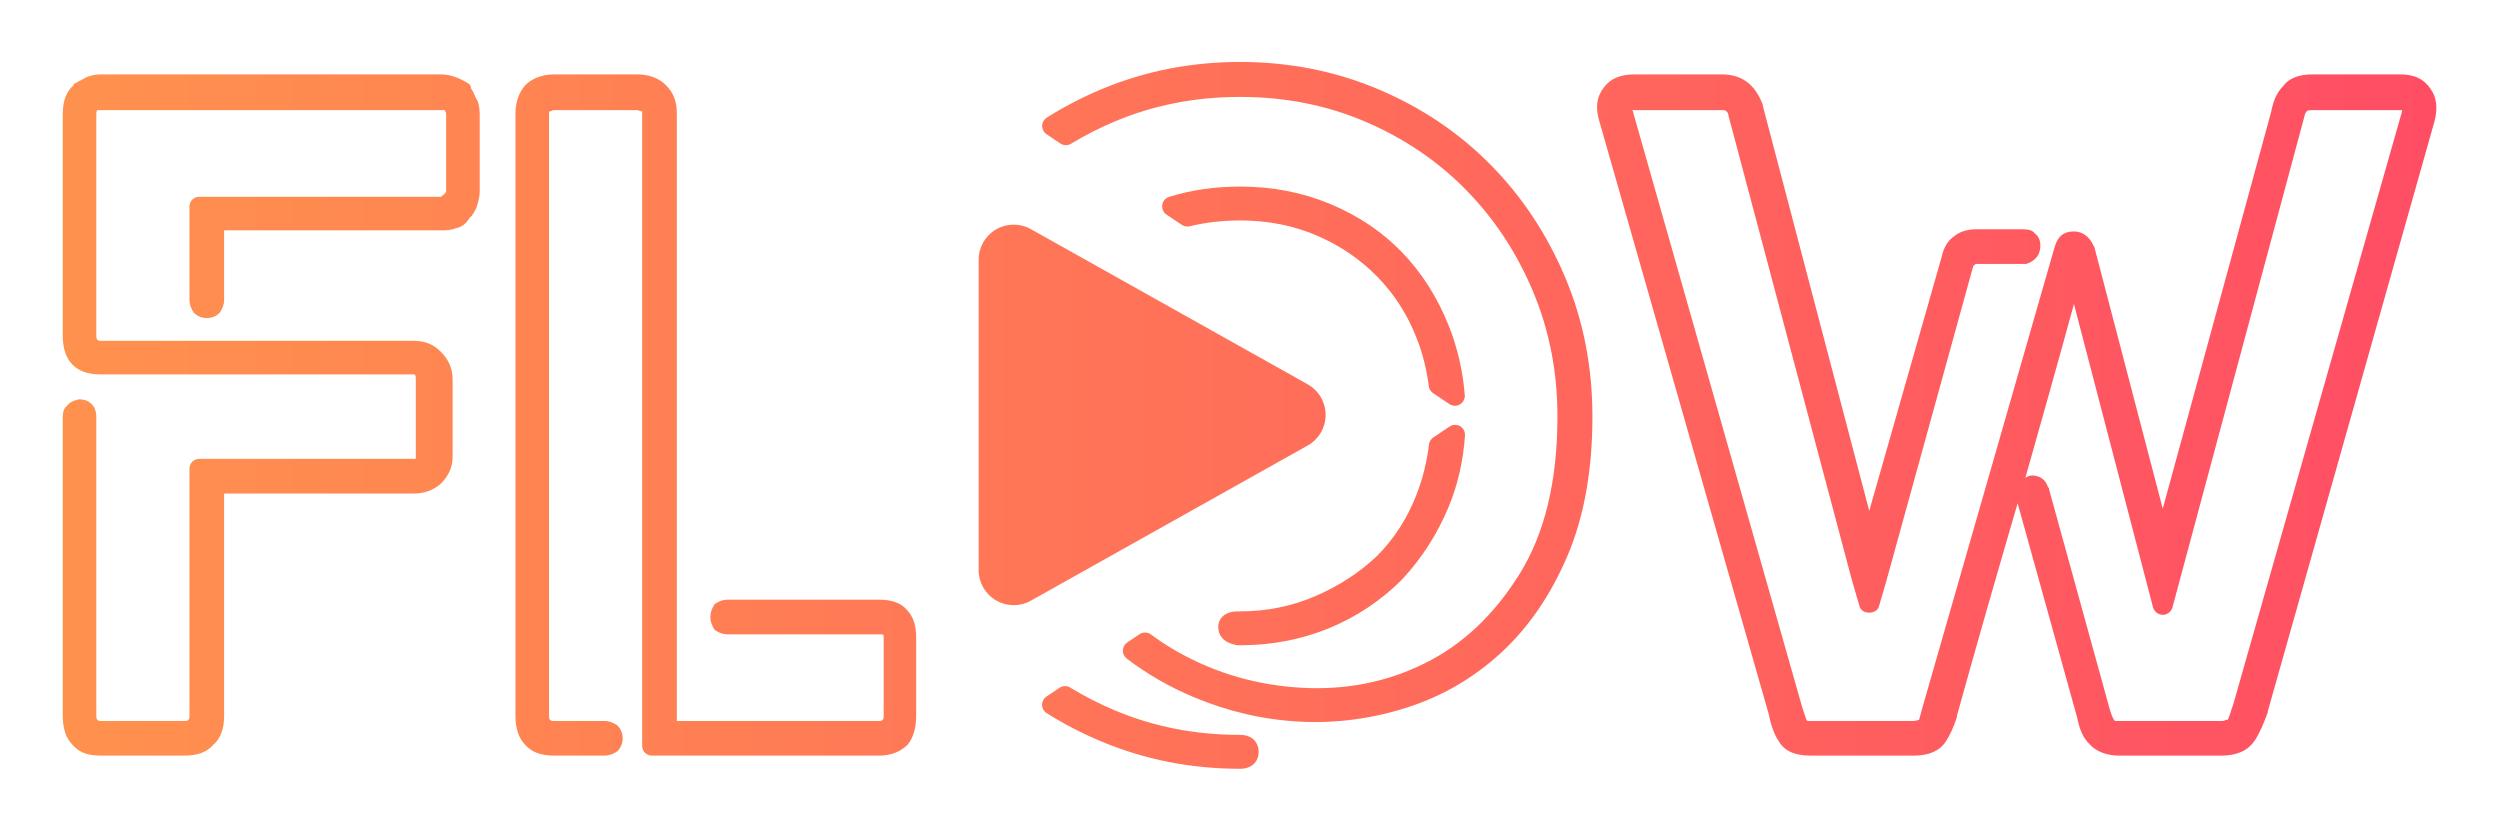 <?xml version="1.0" encoding="UTF-8" standalone="no"?>
<!DOCTYPE svg PUBLIC "-//W3C//DTD SVG 1.1//EN" "http://www.w3.org/Graphics/SVG/1.1/DTD/svg11.dtd">
<svg width="100%" height="100%" viewBox="0 0 410 136" version="1.1" xmlns="http://www.w3.org/2000/svg" xmlns:xlink="http://www.w3.org/1999/xlink" xml:space="preserve" xmlns:serif="http://www.serif.com/" style="fill-rule:evenodd;clip-rule:evenodd;stroke-linejoin:round;stroke-miterlimit:2;">
    <g transform="matrix(1.975,0,0,1.975,-1046.09,-394.766)">
        <g transform="matrix(89.933,0,0,89.933,532.987,261.818)">
            <path d="M0.347,-0.265L0.147,-0.265C0.142,-0.265 0.138,-0.261 0.138,-0.256L0.138,-0.028C0.138,-0.026 0.138,-0.025 0.137,-0.024C0.136,-0.023 0.135,-0.023 0.133,-0.023L0.056,-0.023C0.055,-0.023 0.054,-0.023 0.053,-0.024C0.052,-0.025 0.052,-0.026 0.052,-0.028L0.052,-0.303C0.052,-0.31 0.05,-0.314 0.046,-0.317C0.044,-0.319 0.04,-0.32 0.036,-0.32C0.031,-0.319 0.027,-0.317 0.025,-0.314C0.022,-0.312 0.021,-0.308 0.021,-0.303L0.021,-0.028C0.021,-0.016 0.024,-0.007 0.03,-0.001C0.036,0.006 0.044,0.009 0.056,0.009L0.133,0.009C0.145,0.009 0.154,0.006 0.16,-0.001C0.167,-0.007 0.17,-0.016 0.17,-0.028L0.17,-0.233L0.345,-0.233C0.355,-0.233 0.363,-0.236 0.37,-0.242C0.377,-0.249 0.381,-0.257 0.381,-0.267L0.381,-0.338C0.381,-0.349 0.377,-0.357 0.37,-0.364C0.363,-0.371 0.355,-0.374 0.345,-0.374L0.056,-0.374C0.055,-0.374 0.054,-0.374 0.053,-0.375C0.052,-0.376 0.052,-0.377 0.052,-0.379L0.052,-0.583C0.052,-0.584 0.052,-0.586 0.053,-0.587L0.374,-0.587L0.374,-0.586C0.375,-0.585 0.375,-0.584 0.375,-0.583L0.375,-0.512C0.375,-0.512 0.374,-0.51 0.373,-0.509C0.372,-0.509 0.372,-0.508 0.371,-0.508C0.371,-0.507 0.371,-0.507 0.37,-0.507L0.147,-0.507C0.142,-0.507 0.138,-0.503 0.138,-0.498L0.138,-0.412C0.138,-0.407 0.14,-0.403 0.142,-0.4C0.145,-0.397 0.149,-0.395 0.154,-0.395C0.159,-0.395 0.163,-0.397 0.166,-0.4C0.168,-0.403 0.17,-0.407 0.17,-0.412L0.17,-0.476L0.37,-0.476C0.375,-0.476 0.379,-0.476 0.384,-0.478C0.39,-0.479 0.394,-0.483 0.397,-0.488C0.399,-0.489 0.401,-0.493 0.403,-0.497C0.405,-0.503 0.406,-0.508 0.406,-0.512L0.406,-0.583C0.406,-0.589 0.405,-0.595 0.402,-0.599C0.401,-0.602 0.4,-0.604 0.398,-0.607C0.398,-0.609 0.397,-0.611 0.395,-0.612C0.393,-0.613 0.39,-0.615 0.385,-0.617C0.38,-0.619 0.375,-0.62 0.37,-0.62L0.056,-0.62C0.051,-0.62 0.047,-0.619 0.042,-0.617C0.039,-0.615 0.036,-0.614 0.033,-0.612C0.032,-0.612 0.031,-0.611 0.031,-0.61C0.024,-0.604 0.021,-0.595 0.021,-0.583L0.021,-0.379C0.021,-0.367 0.024,-0.358 0.03,-0.352C0.036,-0.346 0.044,-0.343 0.056,-0.343L0.345,-0.343C0.347,-0.343 0.347,-0.341 0.347,-0.338L0.347,-0.265Z" style="fill:url(#_Linear1);"/>
        </g>
        <g transform="matrix(89.933,0,0,89.933,571.389,261.818)">
            <path d="M0.208,-0.103L0.35,-0.103C0.351,-0.103 0.351,-0.103 0.352,-0.102L0.352,-0.028C0.352,-0.026 0.352,-0.025 0.351,-0.024C0.35,-0.023 0.349,-0.023 0.348,-0.023L0.161,-0.023L0.161,-0.584C0.161,-0.595 0.158,-0.603 0.151,-0.61C0.144,-0.617 0.135,-0.62 0.124,-0.62L0.048,-0.62C0.036,-0.62 0.027,-0.616 0.021,-0.61C0.015,-0.603 0.012,-0.594 0.012,-0.584L0.012,-0.028C0.012,-0.016 0.015,-0.007 0.021,-0.001C0.027,0.006 0.036,0.009 0.048,0.009L0.094,0.009C0.099,0.009 0.103,0.007 0.106,0.005C0.109,0.002 0.111,-0.002 0.111,-0.007C0.111,-0.012 0.109,-0.016 0.106,-0.019C0.103,-0.021 0.099,-0.023 0.094,-0.023L0.048,-0.023C0.046,-0.023 0.045,-0.023 0.044,-0.024C0.043,-0.025 0.043,-0.026 0.043,-0.028L0.043,-0.584C0.043,-0.585 0.043,-0.586 0.044,-0.586L0.045,-0.586C0.046,-0.587 0.047,-0.587 0.048,-0.587L0.124,-0.587C0.125,-0.587 0.126,-0.587 0.127,-0.586L0.129,-0.586L0.129,0C0.129,0.005 0.133,0.009 0.138,0.009L0.348,0.009C0.359,0.009 0.368,0.005 0.374,-0.001C0.379,-0.007 0.382,-0.016 0.382,-0.028L0.382,-0.1C0.382,-0.112 0.379,-0.12 0.373,-0.126C0.368,-0.132 0.359,-0.135 0.348,-0.135L0.208,-0.135C0.203,-0.135 0.199,-0.133 0.196,-0.131C0.194,-0.128 0.192,-0.124 0.192,-0.119C0.192,-0.114 0.194,-0.11 0.196,-0.107C0.199,-0.105 0.203,-0.103 0.208,-0.103Z" style="fill:url(#_Linear2);"/>
        </g>
        <g transform="matrix(89.933,0,0,89.933,662.581,261.818)">
            <path d="M0.385,-0.224L0.44,-0.026C0.442,-0.016 0.445,-0.008 0.451,-0.002C0.457,0.005 0.467,0.009 0.479,0.009L0.573,0.009C0.588,0.009 0.598,0.004 0.604,-0.005C0.608,-0.011 0.612,-0.02 0.616,-0.031L0.616,-0.032L0.77,-0.577C0.773,-0.589 0.772,-0.599 0.766,-0.607C0.76,-0.616 0.751,-0.62 0.738,-0.62L0.657,-0.62C0.644,-0.62 0.635,-0.616 0.63,-0.609C0.624,-0.603 0.621,-0.595 0.619,-0.585L0.519,-0.219L0.456,-0.46C0.456,-0.461 0.455,-0.462 0.455,-0.462C0.451,-0.471 0.444,-0.475 0.437,-0.475C0.428,-0.475 0.422,-0.471 0.419,-0.46L0.297,-0.035L0.294,-0.024C0.293,-0.024 0.291,-0.023 0.289,-0.023L0.191,-0.023L0.19,-0.024L0.186,-0.036L0.03,-0.585C0.03,-0.586 0.03,-0.586 0.029,-0.587L0.112,-0.587C0.114,-0.587 0.115,-0.587 0.116,-0.586C0.117,-0.585 0.118,-0.584 0.118,-0.582L0.232,-0.153L0.239,-0.129C0.24,-0.125 0.244,-0.123 0.248,-0.123C0.252,-0.123 0.256,-0.125 0.257,-0.129L0.264,-0.153L0.344,-0.443C0.345,-0.444 0.346,-0.445 0.347,-0.445L0.393,-0.445C0.402,-0.448 0.406,-0.454 0.406,-0.462C0.406,-0.467 0.404,-0.471 0.401,-0.473C0.399,-0.476 0.395,-0.477 0.39,-0.477L0.347,-0.477C0.339,-0.477 0.332,-0.475 0.327,-0.471C0.321,-0.467 0.317,-0.461 0.315,-0.452L0.248,-0.217L0.15,-0.59L0.15,-0.591C0.143,-0.611 0.13,-0.62 0.112,-0.62L0.031,-0.62C0.018,-0.62 0.009,-0.616 0.003,-0.608C-0.004,-0.599 -0.005,-0.589 -0.001,-0.576L0.155,-0.03C0.157,-0.02 0.16,-0.011 0.164,-0.005C0.169,0.004 0.178,0.009 0.194,0.009L0.289,0.009C0.304,0.009 0.313,0.004 0.318,-0.003C0.322,-0.009 0.326,-0.017 0.329,-0.027L0.329,-0.028C0.347,-0.093 0.366,-0.159 0.385,-0.224ZM0.74,-0.587L0.657,-0.587C0.655,-0.587 0.653,-0.587 0.652,-0.586C0.651,-0.585 0.65,-0.583 0.65,-0.582L0.528,-0.128C0.527,-0.124 0.523,-0.121 0.519,-0.121C0.515,-0.121 0.511,-0.124 0.51,-0.128L0.437,-0.408C0.422,-0.353 0.407,-0.3 0.392,-0.247C0.392,-0.247 0.392,-0.248 0.393,-0.248C0.396,-0.25 0.4,-0.25 0.403,-0.249C0.407,-0.248 0.411,-0.245 0.413,-0.239C0.414,-0.238 0.414,-0.238 0.414,-0.237L0.47,-0.034C0.471,-0.031 0.472,-0.027 0.474,-0.024C0.474,-0.023 0.475,-0.024 0.475,-0.023L0.573,-0.023C0.575,-0.023 0.576,-0.023 0.577,-0.024L0.579,-0.024C0.581,-0.028 0.582,-0.033 0.584,-0.038L0.74,-0.586L0.74,-0.587Z" style="fill:url(#_Linear3);"/>
        </g>
        <g transform="matrix(0.399,0,0,0.399,-24.008,102.122)">
            <path d="M1610.38,388.105C1609.7,387.686 1608.83,387.704 1608.16,388.152L1605.44,389.975C1604.86,390.363 1604.52,391.018 1604.53,391.715C1604.54,392.412 1604.9,393.057 1605.49,393.429C1609.04,395.669 1612.83,397.633 1616.86,399.321C1625.9,403.109 1635.53,405.006 1645.73,405.006C1647.25,405.006 1648.24,404.462 1648.84,403.725C1649.31,403.159 1649.6,402.423 1649.6,401.48C1649.6,400.537 1649.31,399.801 1648.84,399.235C1648.24,398.498 1647.25,397.954 1645.73,397.954C1636.4,397.954 1627.68,396.245 1619.59,392.818C1616.36,391.45 1613.29,389.879 1610.38,388.105ZM1605.5,269.497C1604.91,269.87 1604.55,270.514 1604.54,271.21C1604.54,271.907 1604.88,272.56 1605.46,272.947L1608.34,274.877C1609,275.323 1609.87,275.343 1610.55,274.927C1613.41,273.196 1616.42,271.66 1619.59,270.319C1627.68,266.891 1636.4,265.182 1645.73,265.182C1655.07,265.182 1663.74,266.89 1671.76,270.316C1679.78,273.741 1686.74,278.44 1692.64,284.416C1698.55,290.397 1703.22,297.438 1706.64,305.534C1710.07,313.629 1711.78,322.346 1711.78,331.681C1711.78,345.064 1709.17,356.022 1703.86,364.532C1698.59,372.976 1692.04,379.161 1684.17,383.058C1676.3,386.961 1667.77,388.653 1658.59,388.147C1649.36,387.639 1640.79,385.17 1632.87,380.739C1630.89,379.632 1629,378.405 1627.19,377.057C1626.49,376.536 1625.54,376.512 1624.81,376.998L1622.25,378.717C1621.69,379.087 1621.36,379.7 1621.34,380.364C1621.31,381.029 1621.62,381.662 1622.14,382.065C1626.38,385.298 1631.01,387.968 1636.03,390.074C1643.25,393.1 1650.62,394.805 1658.14,395.193C1665.68,395.582 1673.11,394.611 1680.41,392.279C1687.77,389.932 1694.3,386.138 1700.01,380.897C1705.7,375.675 1710.31,368.979 1713.82,360.795C1717.3,352.675 1719.06,342.972 1719.06,331.681C1719.06,321.321 1717.16,311.657 1713.37,302.689C1709.58,293.721 1704.4,285.914 1697.83,279.265C1691.25,272.61 1683.48,267.384 1674.5,263.592C1665.53,259.803 1655.94,257.905 1645.73,257.905C1635.53,257.905 1625.9,259.802 1616.86,263.59C1612.84,265.275 1609.05,267.244 1605.5,269.497ZM1645.17,379.293L1645.28,379.296L1645.73,379.296L1646.35,379.293C1652.71,379.221 1658.67,378.04 1664.22,375.759C1669.96,373.399 1675.04,370.017 1679.44,365.613C1679.46,365.595 1679.48,365.576 1679.49,365.558C1683.57,361.17 1686.78,356.156 1689.13,350.515C1691.03,345.961 1692.17,341 1692.54,335.631C1692.59,334.847 1692.19,334.101 1691.52,333.707C1690.84,333.313 1689.99,333.341 1689.34,333.778L1685.95,336.048C1685.45,336.382 1685.12,336.916 1685.05,337.511C1684.61,341.113 1683.76,344.56 1682.49,347.854C1680.57,352.826 1677.84,357.092 1674.3,360.647C1670.7,364.093 1666.43,366.883 1661.49,369.033C1656.56,371.176 1651.31,372.245 1645.73,372.245L1645.73,372.253C1645.68,372.247 1645.63,372.245 1645.58,372.245C1645.47,372.245 1645.37,372.259 1645.28,372.287L1645.28,372.245C1643.79,372.245 1642.78,372.684 1642.18,373.233C1641.55,373.815 1641.19,374.575 1641.19,375.545C1641.19,377.171 1642.17,378.656 1644.84,379.247C1644.94,379.272 1645.06,379.287 1645.17,379.293ZM1630.95,285.993C1630.19,286.23 1629.64,286.88 1629.53,287.665C1629.42,288.449 1629.76,289.228 1630.42,289.669L1633.62,291.815C1634.11,292.137 1634.7,292.242 1635.26,292.104C1638.57,291.294 1642.06,290.891 1645.73,290.891C1651.46,290.891 1656.75,291.922 1661.61,293.996C1666.47,296.068 1670.69,298.922 1674.26,302.565C1677.82,306.202 1680.57,310.483 1682.49,315.405C1683.72,318.543 1684.56,321.869 1685.01,325.381C1685.08,325.972 1685.41,326.501 1685.9,326.832L1689.3,329.105C1689.95,329.545 1690.8,329.57 1691.48,329.171C1692.17,328.771 1692.56,328.016 1692.5,327.228C1692.09,322.146 1690.97,317.324 1689.14,312.761C1686.78,306.865 1683.56,301.797 1679.47,297.551C1675.37,293.294 1670.4,289.939 1664.57,287.496C1658.76,285.062 1652.48,283.84 1645.73,283.84C1640.44,283.84 1635.51,284.561 1630.95,285.993Z" style="fill:url(#_Linear4);"/>
        </g>
        <g transform="matrix(1.75646e-17,0.287,-0.256,1.56738e-17,815.752,164.956)">
            <path d="M232.887,693.349C234.681,689.76 238.066,687.538 241.736,687.538C245.407,687.538 248.791,689.76 250.585,693.349C262.548,717.273 283.731,759.641 295.491,783.16C297.251,786.68 297.214,790.982 295.393,794.463C293.573,797.944 290.242,800.083 286.642,800.083L196.83,800.083C193.23,800.083 189.899,797.944 188.079,794.463C186.259,790.982 186.222,786.68 187.982,783.16C199.741,759.641 220.925,717.273 232.887,693.349Z" style="fill:url(#_Linear5);"/>
        </g>
    </g>
    <defs>
        <linearGradient id="_Linear1" x1="0" y1="0" x2="1" y2="0" gradientUnits="userSpaceOnUse" gradientTransform="matrix(2.192,-8.74299e-07,2.60205e-07,0.652,0.021,-0.306)"><stop offset="0" style="stop-color:rgb(255,145,78);stop-opacity:1"/><stop offset="1" style="stop-color:rgb(255,78,100);stop-opacity:1"/></linearGradient>
        <linearGradient id="_Linear2" x1="0" y1="0" x2="1" y2="0" gradientUnits="userSpaceOnUse" gradientTransform="matrix(2.192,-8.74299e-07,2.60205e-07,0.652,-0.406,-0.306)"><stop offset="0" style="stop-color:rgb(255,145,78);stop-opacity:1"/><stop offset="1" style="stop-color:rgb(255,78,100);stop-opacity:1"/></linearGradient>
        <linearGradient id="_Linear3" x1="0" y1="0" x2="1" y2="0" gradientUnits="userSpaceOnUse" gradientTransform="matrix(2.192,-8.74299e-07,2.60205e-07,0.652,-1.42,-0.306)"><stop offset="0" style="stop-color:rgb(255,145,78);stop-opacity:1"/><stop offset="1" style="stop-color:rgb(255,78,100);stop-opacity:1"/></linearGradient>
        <linearGradient id="_Linear4" x1="0" y1="0" x2="1" y2="0" gradientUnits="userSpaceOnUse" gradientTransform="matrix(494.265,-0,5.86822e-05,147.101,1401.49,331.456)"><stop offset="0" style="stop-color:rgb(255,145,78);stop-opacity:1"/><stop offset="1" style="stop-color:rgb(255,78,100);stop-opacity:1"/></linearGradient>
        <linearGradient id="_Linear5" x1="0" y1="0" x2="1" y2="0" gradientUnits="userSpaceOnUse" gradientTransform="matrix(-0,-770.008,204.497,-9.14202e-05,241.737,1097.29)"><stop offset="0" style="stop-color:rgb(255,145,78);stop-opacity:1"/><stop offset="1" style="stop-color:rgb(255,78,100);stop-opacity:1"/></linearGradient>
    </defs>
</svg>

